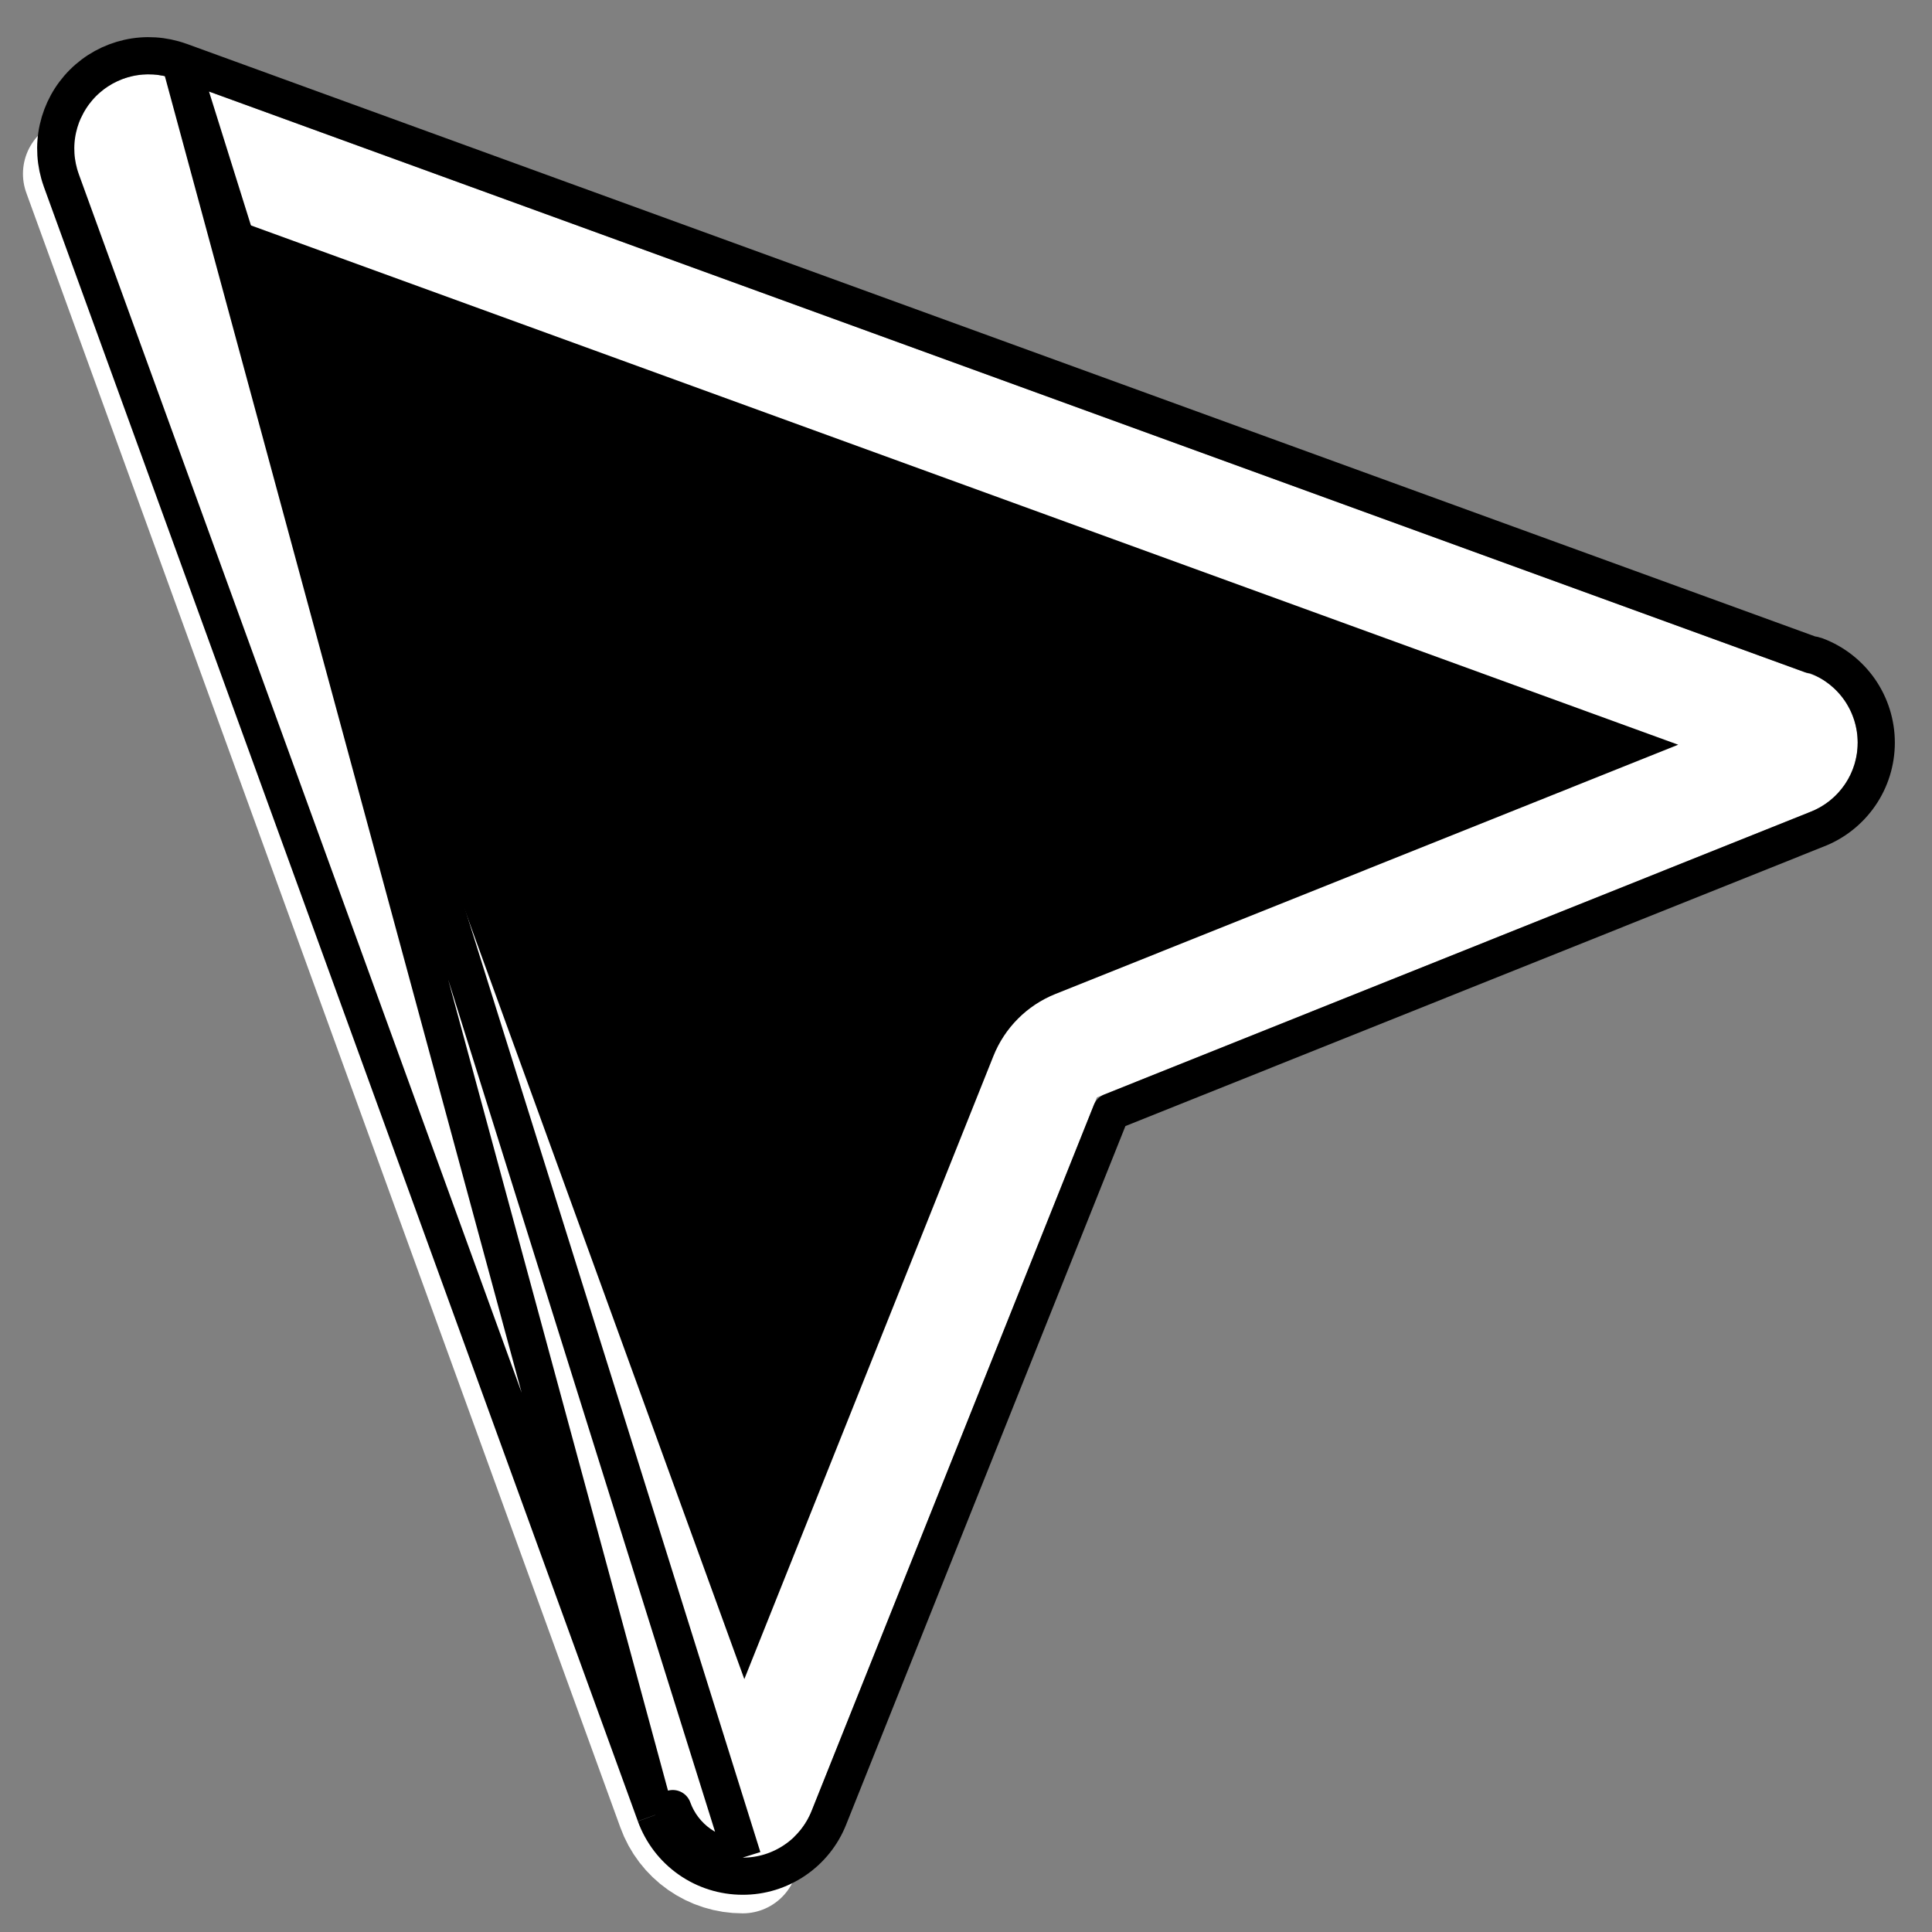 <svg width="26" height="26" viewBox="0 0 26 26" fill="none" xmlns="http://www.w3.org/2000/svg">
<rect x="0" y="0" width="26" height="26" fill="#808080" stroke="none"/>
<path d="M24.069 9.764C24.091 9.772 24.114 9.78 24.138 9.786C24.164 9.803 24.188 9.826 24.206 9.852C24.235 9.894 24.25 9.944 24.25 9.994C24.25 10.045 24.235 10.095 24.206 10.136C24.177 10.178 24.136 10.21 24.089 10.228L24.089 10.228L24.076 10.233L14.482 14.073C14.292 14.149 14.141 14.3 14.065 14.491L10.227 24.091L10.226 24.092C10.208 24.139 10.176 24.178 10.134 24.206C10.093 24.235 10.044 24.249 9.995 24.249H9.994C9.943 24.249 9.893 24.233 9.851 24.204C9.809 24.175 9.777 24.133 9.76 24.084L9.759 24.083L1.765 2.085C1.765 2.085 1.765 2.085 1.765 2.084C1.749 2.04 1.746 1.992 1.756 1.945C1.766 1.899 1.79 1.857 1.823 1.823C1.857 1.79 1.899 1.766 1.945 1.756C1.991 1.746 2.039 1.749 2.083 1.765C2.083 1.765 2.084 1.765 2.084 1.765L24.069 9.764ZM9.42 24.818C9.588 24.936 9.788 24.999 9.994 24.999L1.059 2.339L9.054 24.339C9.124 24.533 9.252 24.7 9.42 24.818Z" fill="black" stroke="white" stroke-width="1.5" stroke-linejoin="round"/>
<path d="M2.423 0.824L2.424 0.824L24.37 8.81C24.395 8.811 24.42 8.817 24.444 8.826C24.681 8.916 24.885 9.076 25.029 9.284C25.173 9.493 25.25 9.741 25.25 9.994C25.25 10.248 25.173 10.496 25.029 10.704C24.885 10.912 24.682 11.072 24.446 11.162L14.953 14.962L11.155 24.462C11.155 24.462 11.155 24.462 11.155 24.462C11.063 24.695 10.903 24.894 10.696 25.034C10.488 25.175 10.244 25.25 9.994 25.249M2.423 0.824L9.994 24.999M2.423 0.824C2.2 0.744 1.959 0.728 1.727 0.78C1.496 0.832 1.284 0.948 1.116 1.116C0.948 1.284 0.832 1.496 0.78 1.728C0.728 1.959 0.744 2.201 0.824 2.424L0.824 2.425L8.819 24.424M2.423 0.824L8.819 24.424M9.994 25.249L9.994 24.999M9.994 25.249C9.994 25.249 9.994 25.249 9.994 25.249L9.994 24.999M9.994 25.249C9.737 25.249 9.486 25.17 9.276 25.022C9.066 24.875 8.907 24.666 8.819 24.425M9.994 24.999C9.788 24.999 9.588 24.936 9.42 24.818C9.252 24.7 9.124 24.533 9.054 24.339L8.819 24.425M8.819 24.425L8.819 24.424M8.819 24.425L8.819 24.424" stroke="black" stroke-width="0.5" stroke-linejoin="round"/>
</svg>
